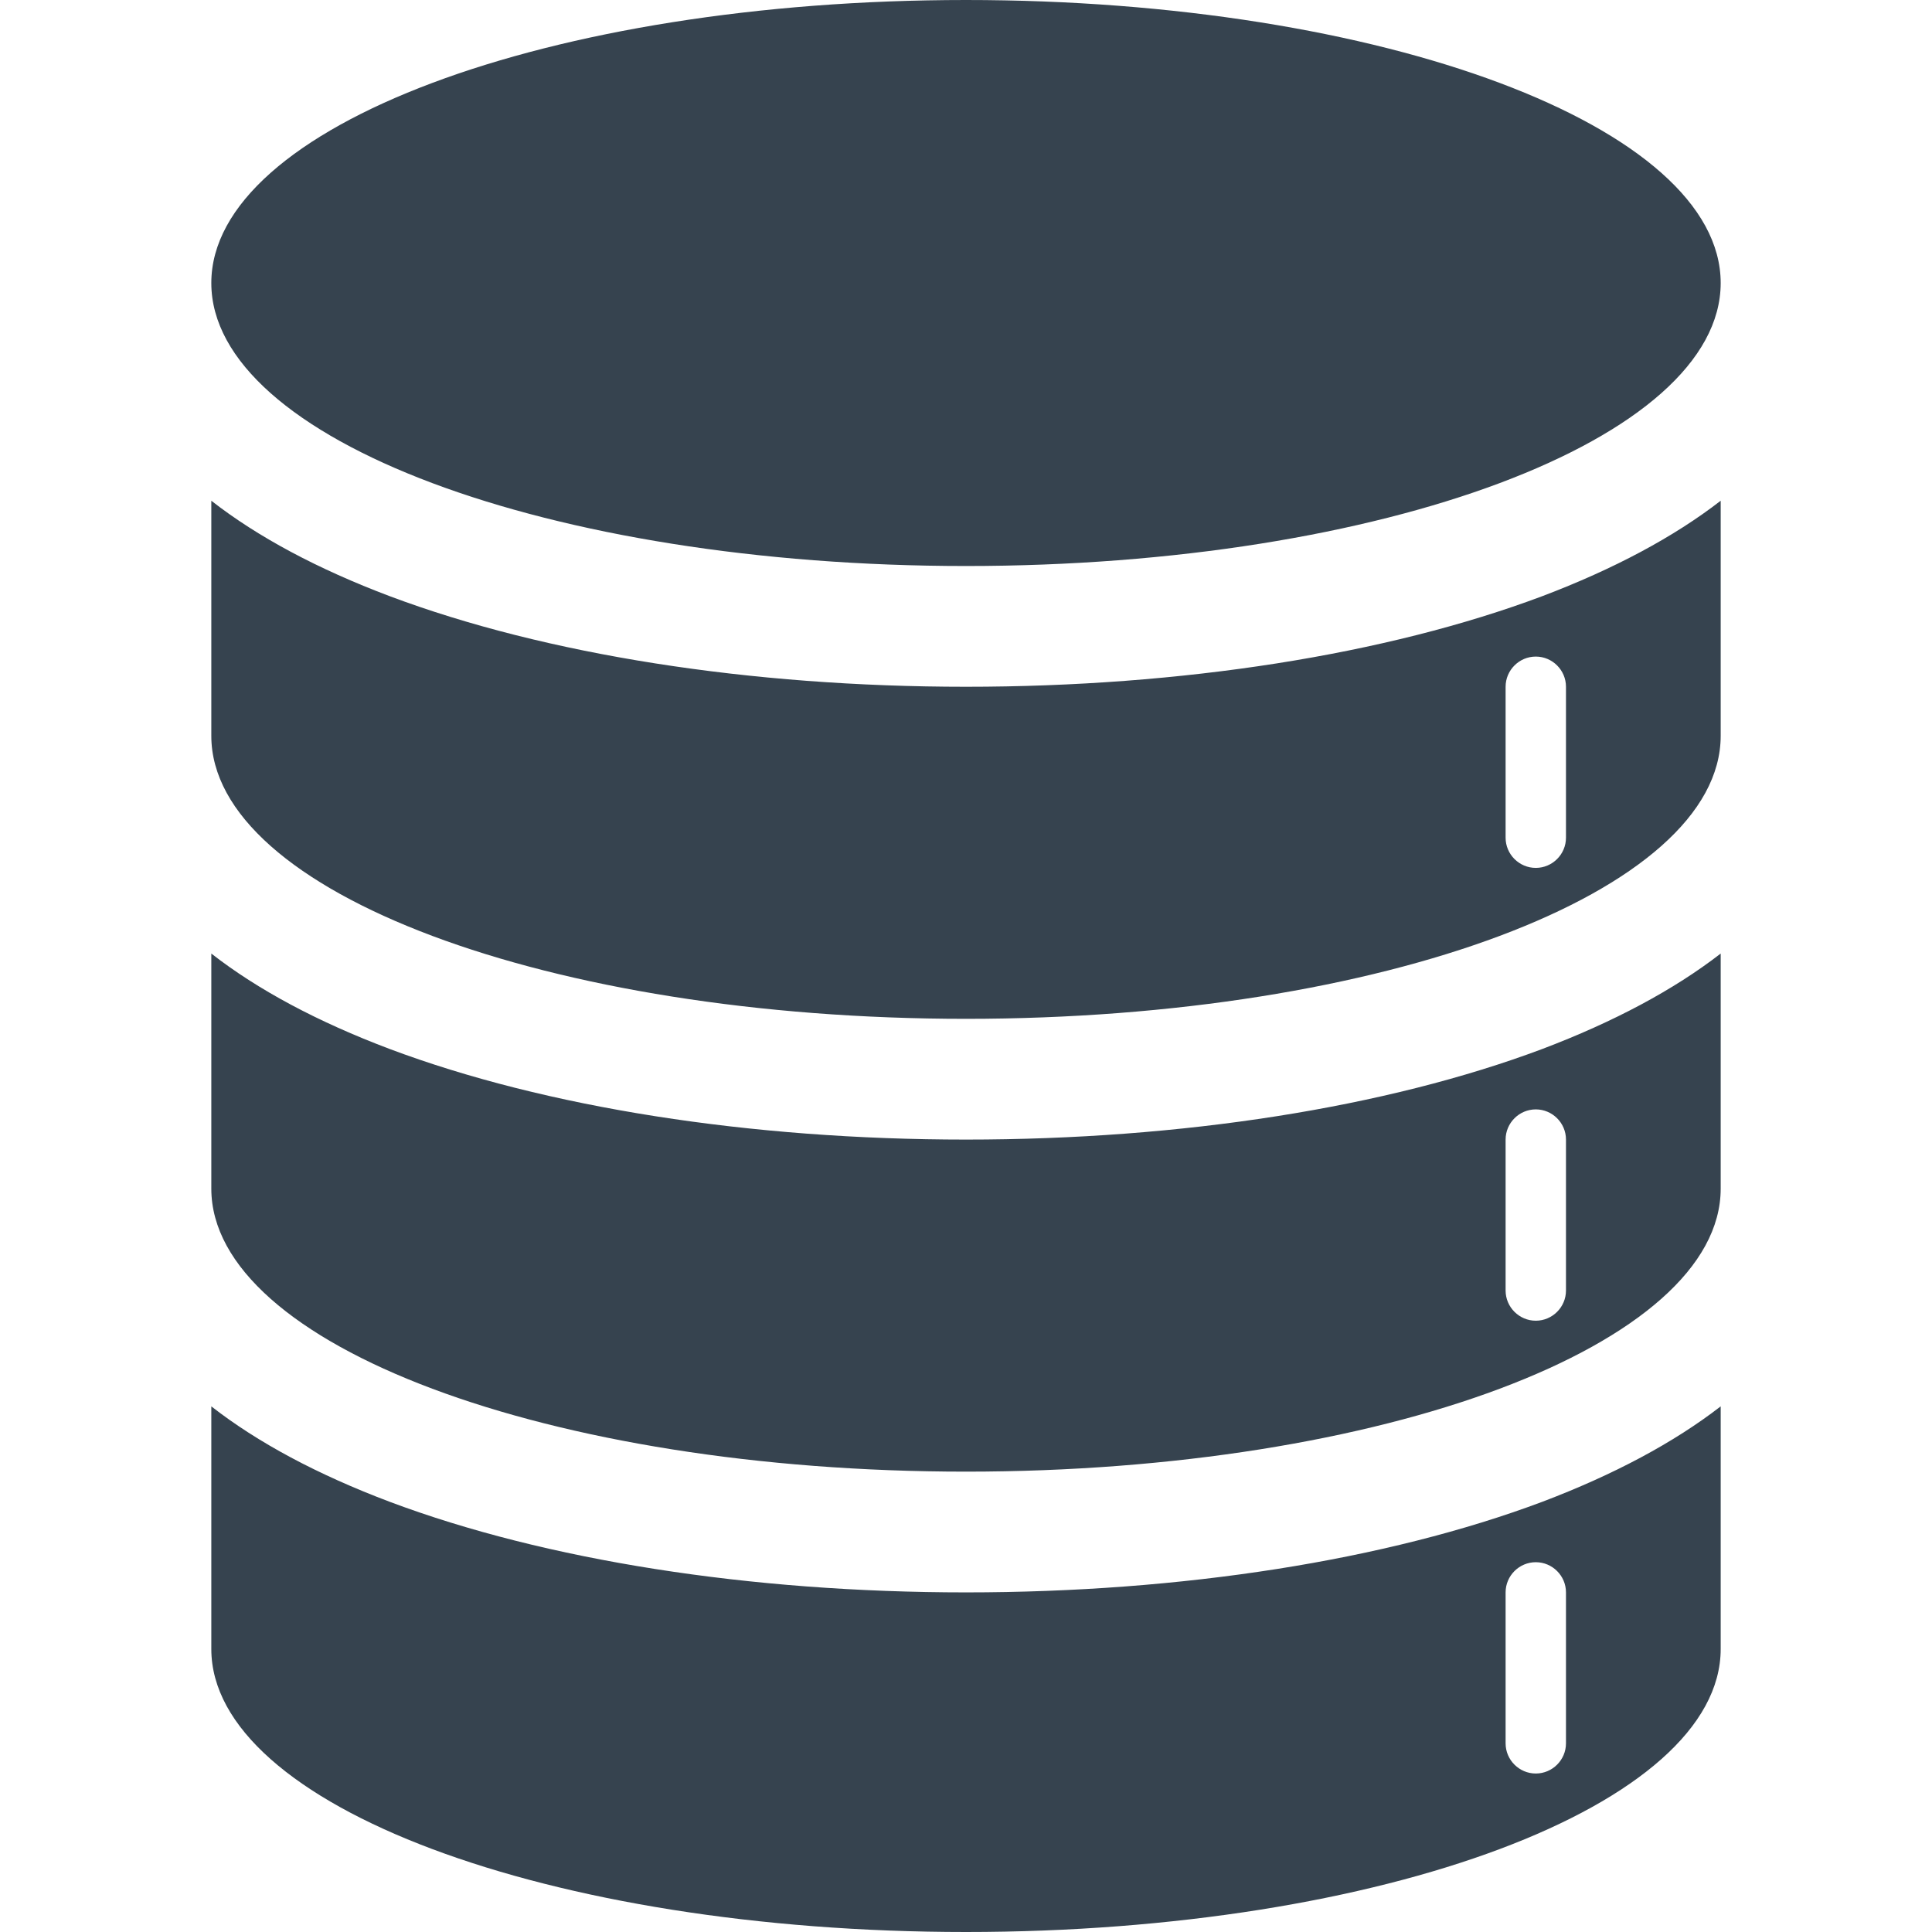 <svg xmlns="http://www.w3.org/2000/svg" viewBox="0 0 512 512" xml:space="preserve"><path d="M256 302c-57.2 0-111.4-8.5-152.7-24-19.1-7.2-35-15.7-47.3-25.3V315c0 41.4 89.5 75 200 75s200-33.6 200-75v-62.3c-12.4 9.6-28.3 18.1-47.3 25.3-41.3 15.5-95.5 24-152.7 24zm159 0v40c0 4.4-3.6 8-8 8s-8-3.6-8-8v-40c0-4.4 3.6-8 8-8s8 3.6 8 8zM56 75c0-41.4 89.5-75 200-75s200 33.6 200 75-89.5 75-200 75S56 116.4 56 75zm200 107c-57.2 0-111.4-8.5-152.7-24-19.1-7.2-35-15.7-47.3-25.3V195c0 41.4 89.5 75 200 75s200-33.6 200-75v-62.3c-12.4 9.6-28.3 18.1-47.3 25.3-41.3 15.5-95.5 24-152.7 24zm159 0v40c0 4.4-3.6 8-8 8s-8-3.6-8-8v-40c0-4.4 3.6-8 8-8s8 3.6 8 8zM256 422c-57.2 0-111.4-8.5-152.7-24-19.1-7.2-35-15.7-47.3-25.3V437c0 41.4 89.5 75 200 75s200-33.6 200-75v-64.3c-12.4 9.6-28.3 18.1-47.3 25.3-41.3 15.5-95.5 24-152.7 24zm159 0v40c0 4.4-3.6 8-8 8s-8-3.6-8-8v-40c0-4.4 3.6-8 8-8s8 3.6 8 8z" fill="#36434f"/></svg>